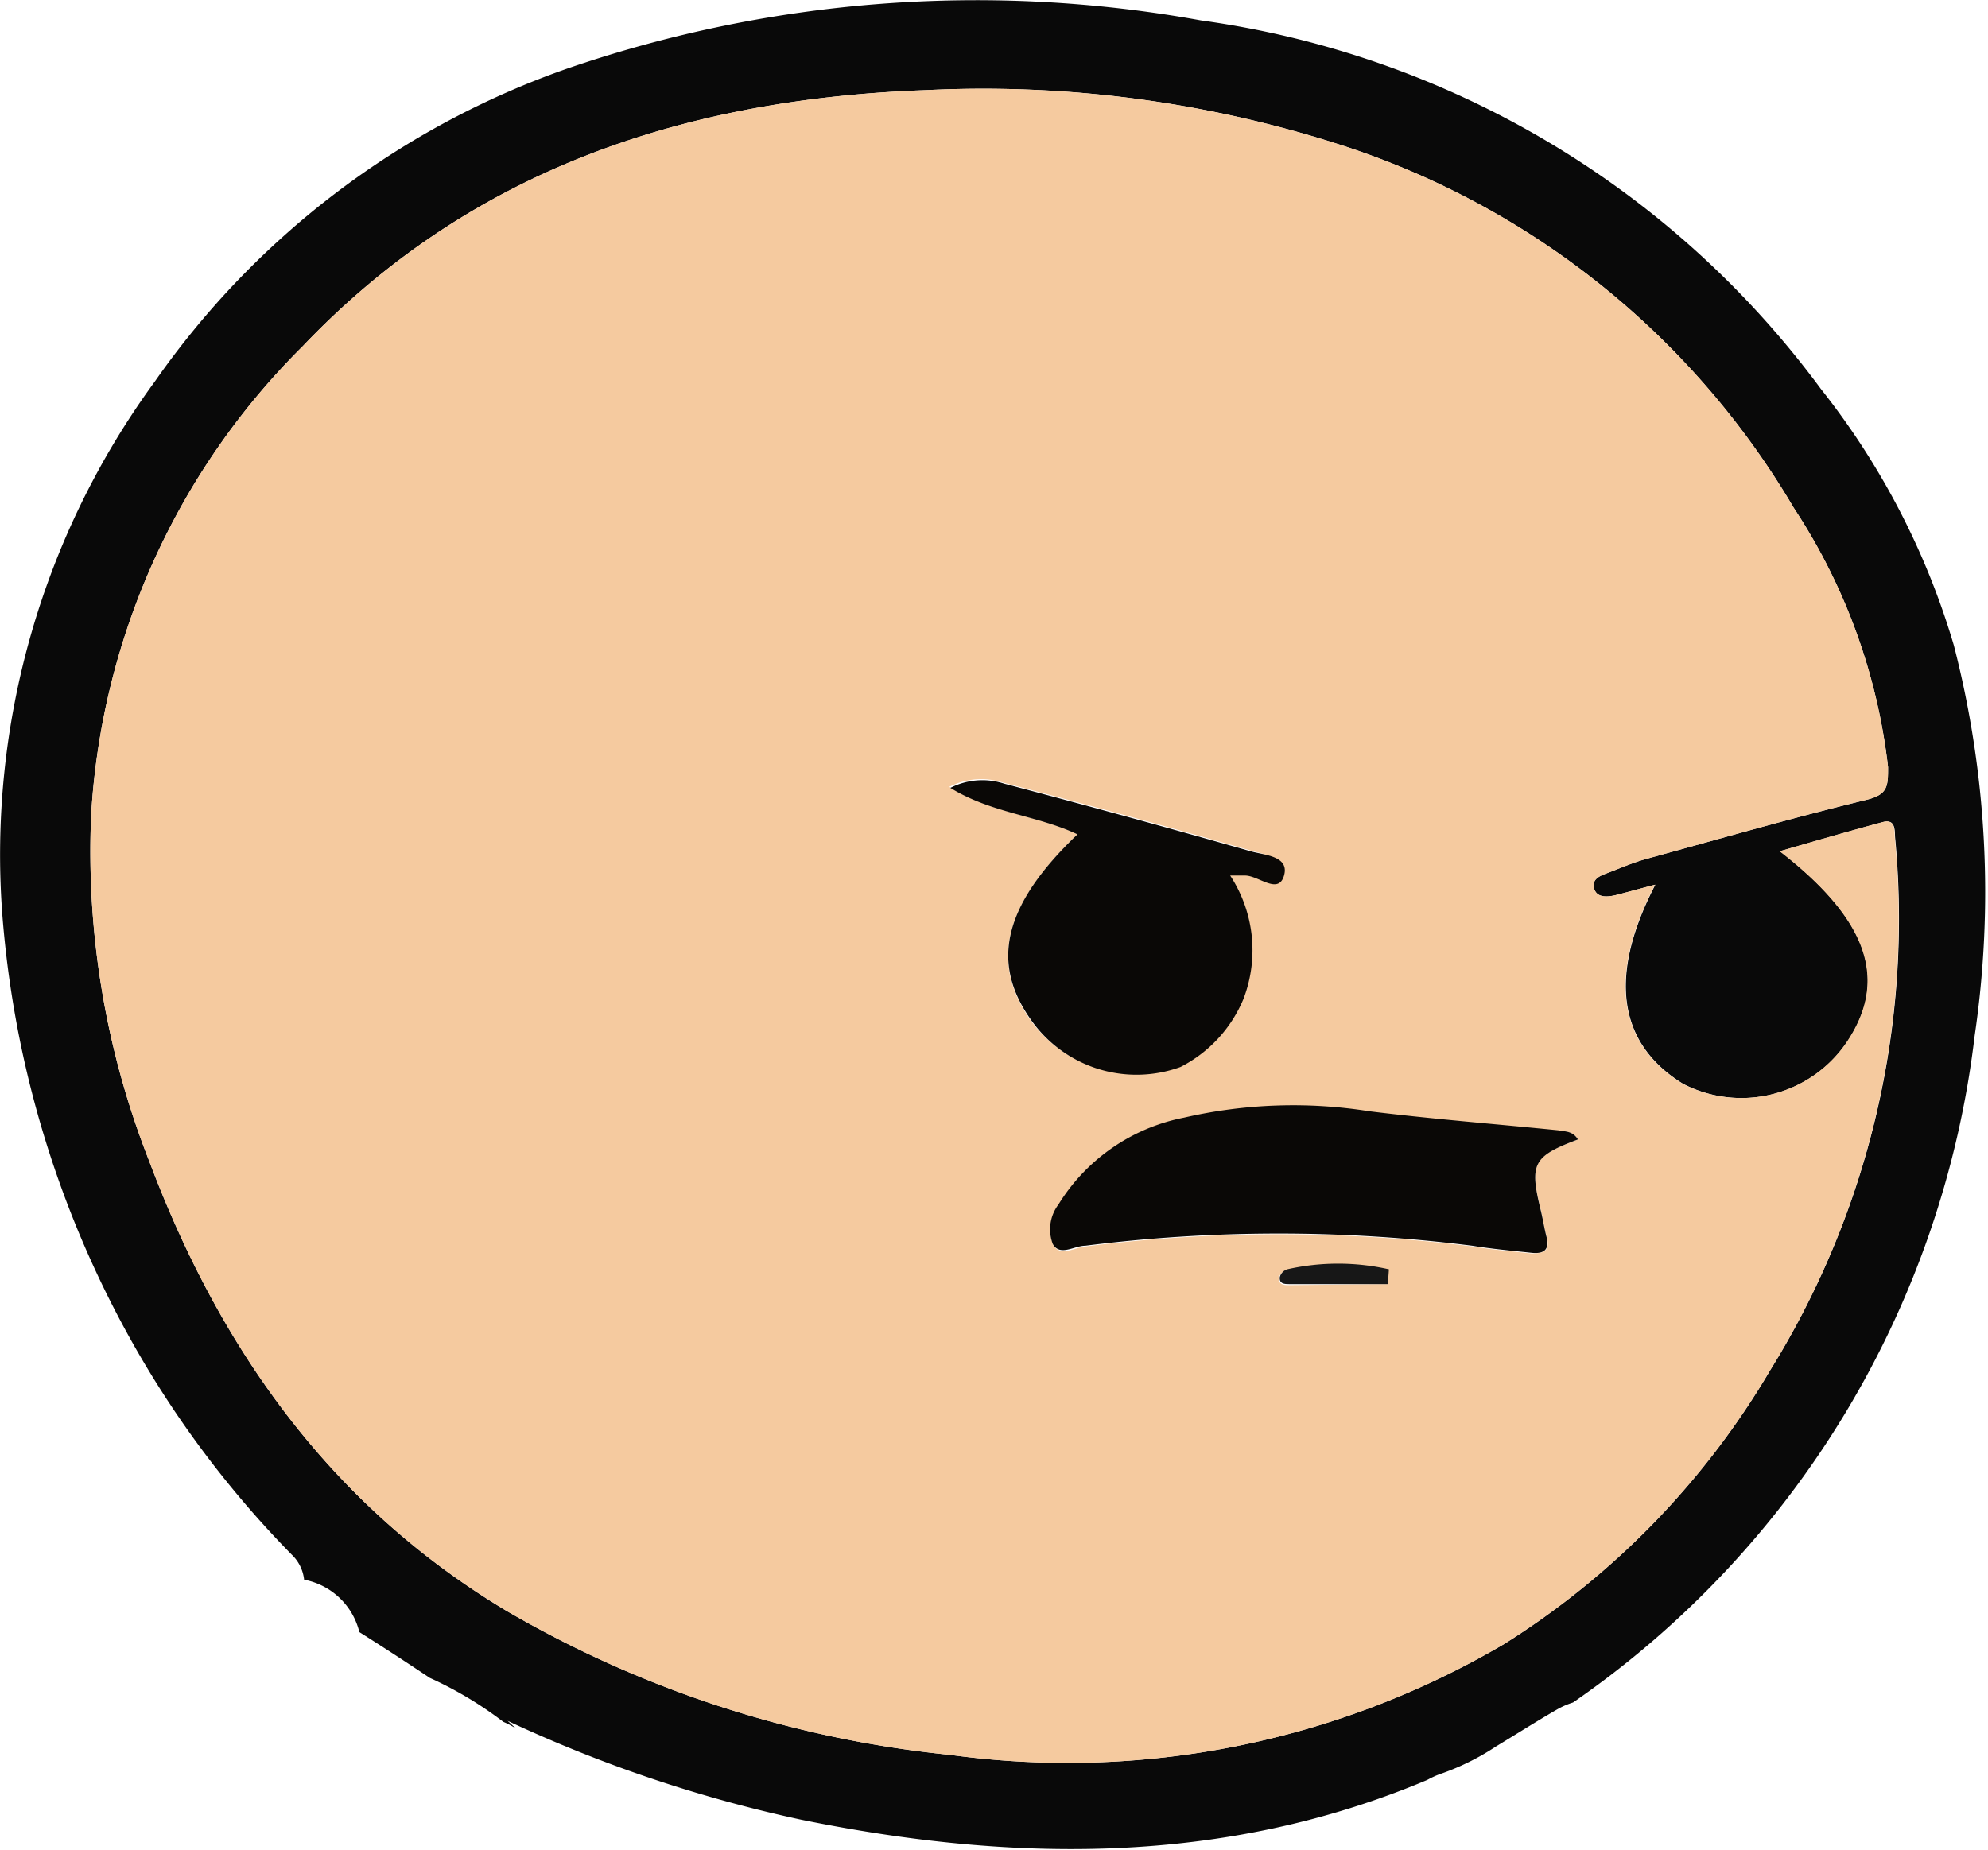 <svg id="18ccc05c-1921-49dd-96a3-758057ff5d1d" data-name="Capa 1" xmlns="http://www.w3.org/2000/svg" viewBox="0 0 56.48 52.58"><defs><style>.c3b301a0-8ee4-41be-a768-7c66b23c3c68{fill:#090909;}.\33 bf2b80f-1766-4357-964b-7be6397a30ea{fill:#f5ca9f;}.\32 810181e-6d9d-4772-8170-cb81862e65d2{fill:#0a0806;}.d78bfa31-99f1-455e-a40e-42608b9b3d2d{fill:#171717;}</style></defs><title>emoji1</title><path class="c3b301a0-8ee4-41be-a768-7c66b23c3c68" d="M402.22,658.76a21.55,21.55,0,0,0-3.78-7.29A26.35,26.35,0,0,0,380.83,641a35.73,35.73,0,0,0-17.95,1.35,23.92,23.92,0,0,0-11.77,8.91,22.77,22.77,0,0,0-4.34,15.07,29.47,29.47,0,0,0,3.49,11.86A28.69,28.69,0,0,0,355,684.6a1.15,1.15,0,0,1,.35.71,2,2,0,0,1,1.57,1.49h0c0-.17,0-.06,0,0q1,.63,2,1.3a10.71,10.71,0,0,1,2.09,1.25,2.19,2.19,0,0,1,.36.19l-.24-.22a39.05,39.05,0,0,0,8.34,2.81c6,1.22,12,1.31,17.79-1.13l0,0a2.52,2.52,0,0,1,.43-.19,7,7,0,0,0,1.52-.76c.58-.35,1.16-.72,1.75-1.06a2.3,2.3,0,0,1,.44-.19,26.85,26.85,0,0,0,11.41-18.94A28.06,28.06,0,0,0,402.22,658.76ZM397,679.36a22.88,22.88,0,0,1-7.56,7.78,24.47,24.47,0,0,1-15.72,3.15,31.27,31.27,0,0,1-12.63-4.1c-5-3-8.14-7.45-10.15-12.8a24,24,0,0,1-1.64-9.81,20.44,20.44,0,0,1,6-13.31c4.81-5.06,10.93-7.05,17.75-7.29a33.08,33.08,0,0,1,12,1.64,23.19,23.19,0,0,1,12.62,10.23,16.87,16.87,0,0,1,2.68,7.37c0,.53,0,.77-.58.92-2.1.51-4.18,1.11-6.26,1.68-.38.1-.74.26-1.11.4-.21.08-.48.17-.4.45s.4.24.64.18.64-.17,1.1-.29c-1.35,2.6-1.06,4.52.79,5.66a3.62,3.62,0,0,0,4.63-1.15c1.22-1.78.65-3.5-1.88-5.46,1-.29,2-.58,2.93-.83.35-.09.33.22.34.43A24.32,24.32,0,0,1,397,679.36Z" transform="translate(-346.71 -640.42)"/><path class="3bf2b80f-1766-4357-964b-7be6397a30ea" d="M393.73,665.56c-1.35,2.6-1.06,4.52.79,5.66a3.62,3.62,0,0,0,4.63-1.15c1.22-1.78.65-3.5-1.88-5.46,1-.29,2-.58,2.93-.83.35-.09.33.22.34.43A24.32,24.32,0,0,1,397,679.36a22.88,22.88,0,0,1-7.56,7.78,24.47,24.47,0,0,1-15.72,3.15,31.27,31.27,0,0,1-12.63-4.1c-5-3-8.14-7.45-10.15-12.8a24,24,0,0,1-1.64-9.81,20.44,20.44,0,0,1,6-13.31c4.81-5.06,10.93-7.05,17.75-7.29a33.08,33.08,0,0,1,12,1.64,23.19,23.19,0,0,1,12.62,10.23,16.87,16.87,0,0,1,2.68,7.37c0,.53,0,.77-.58.92-2.1.51-4.18,1.11-6.26,1.68-.38.1-.74.26-1.11.4-.21.08-.48.17-.4.45s.4.24.64.18S393.27,665.68,393.73,665.56Zm-2.19,7.24c-.15-.25-.37-.22-.55-.24-1.79-.18-3.58-.33-5.36-.54a13.81,13.81,0,0,0-5.27.18,5.41,5.41,0,0,0-3.57,2.47,1.17,1.17,0,0,0-.16,1.12c.2.36.61.08.92.05a43.86,43.86,0,0,1,11,0c.55.09,1.11.14,1.67.2.36,0,.54-.08.43-.48-.07-.24-.1-.49-.16-.74C390.15,673.48,390.26,673.28,391.54,672.8Zm-14.22-8.67c-2.08,2-2.49,3.62-1.34,5.27a3.66,3.66,0,0,0,4.24,1.31,3.81,3.81,0,0,0,1.79-1.94,3.87,3.87,0,0,0-.38-3.5l.42,0c.38,0,1,.48,1.11,0s-.57-.58-.95-.69q-3.47-1-7-1.92a2,2,0,0,0-1.53.12C374.88,663.53,376.18,663.58,377.32,664.13Zm8.82,12.78,0-.39a6.55,6.55,0,0,0-2.89,0,.32.32,0,0,0-.21.22c0,.19.15.2.28.2Z" transform="translate(-346.71 -640.42)"/><path class="2810181e-6d9d-4772-8170-cb81862e65d2" d="M391.54,672.8c-1.28.48-1.38.69-1.06,2,.06.24.1.5.16.74.11.4-.07.52-.43.48-.56-.06-1.12-.11-1.67-.2a43.86,43.86,0,0,0-11,0c-.31,0-.72.31-.92-.05a1.17,1.17,0,0,1,.16-1.12,5.41,5.41,0,0,1,3.57-2.47,13.81,13.81,0,0,1,5.27-.18c1.78.22,3.57.36,5.36.54C391.17,672.58,391.39,672.55,391.54,672.8Z" transform="translate(-346.71 -640.42)"/><path class="2810181e-6d9d-4772-8170-cb81862e65d2" d="M377.32,664.13c-1.14-.54-2.44-.6-3.61-1.32a2,2,0,0,1,1.53-.12q3.49.92,7,1.92c.38.11,1.11.13.95.69s-.72,0-1.11,0l-.42,0a3.87,3.87,0,0,1,.38,3.5,3.81,3.81,0,0,1-1.79,1.94A3.66,3.66,0,0,1,376,669.4C374.83,667.75,375.24,666.12,377.32,664.13Z" transform="translate(-346.71 -640.42)"/><path class="d78bfa31-99f1-455e-a40e-42608b9b3d2d" d="M386.14,676.91h-2.79c-.14,0-.3,0-.28-.2a.32.32,0,0,1,.21-.22,6.55,6.55,0,0,1,2.89,0Z" transform="translate(-346.71 -640.42)"/></svg>